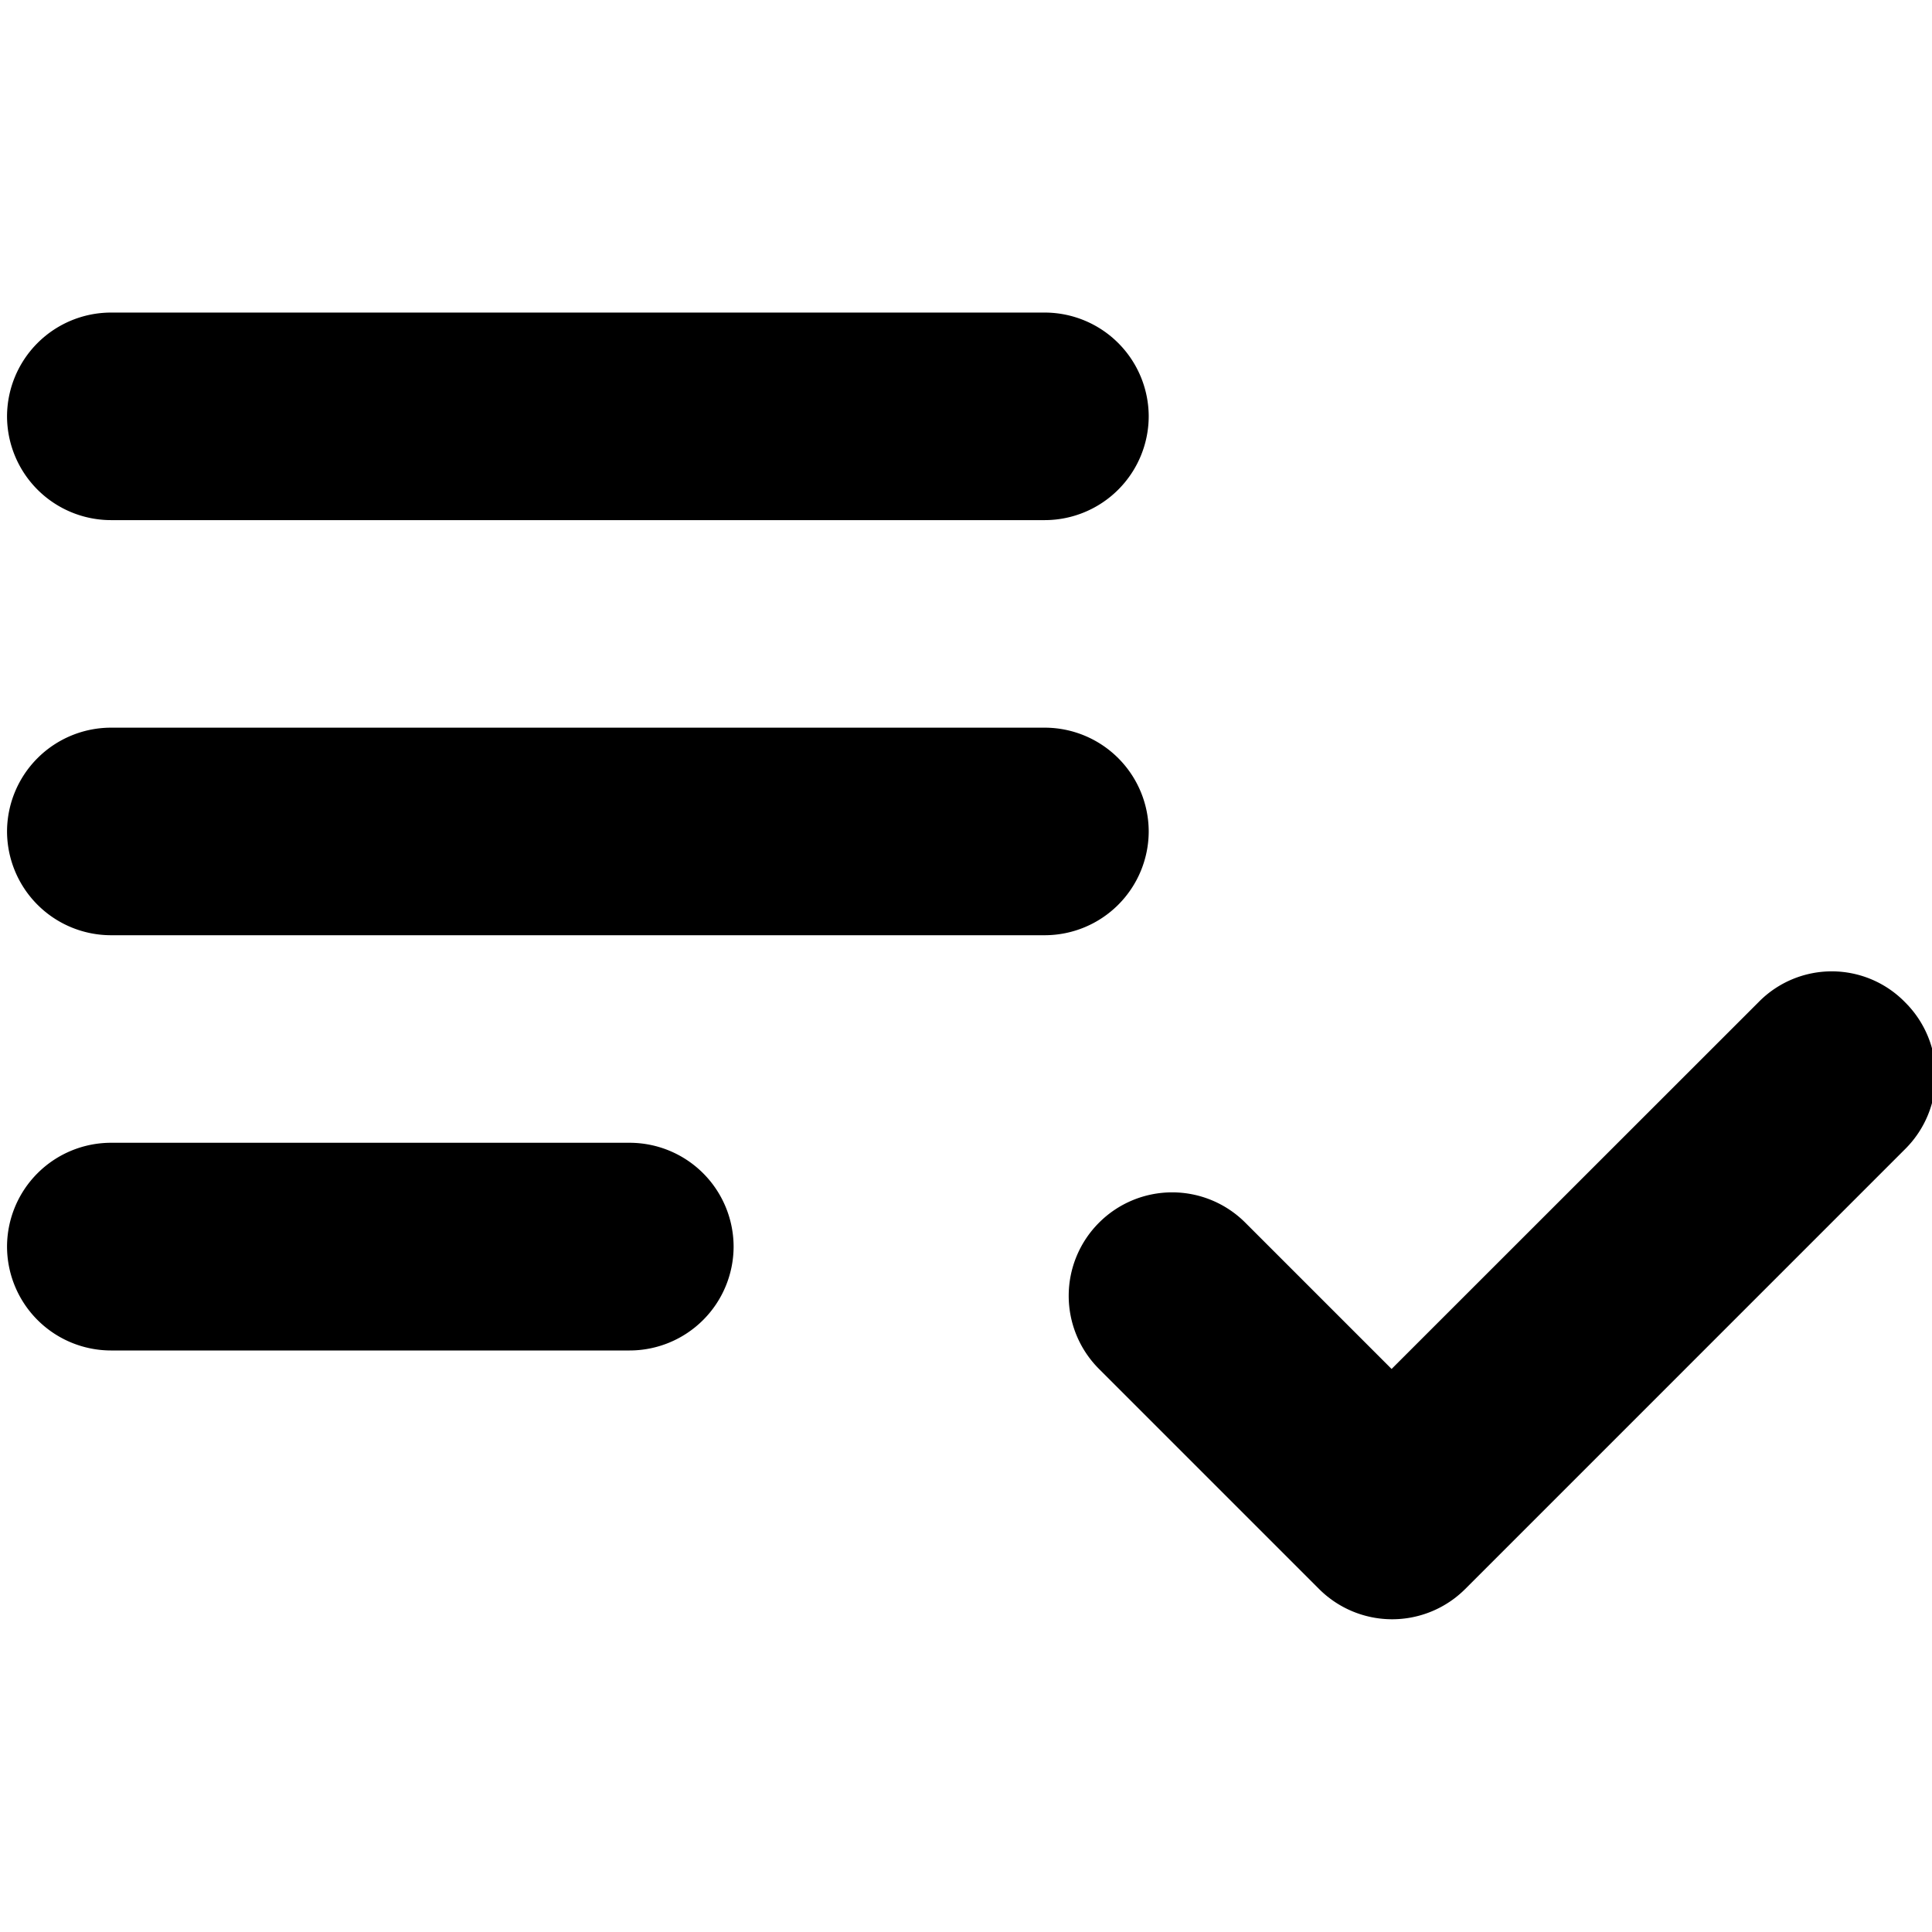 <svg data-tags="tick list,approved,text" xmlns="http://www.w3.org/2000/svg" viewBox="0 0 14 14"><path d="M7.572 5.273H.803a.754.754 0 00-.752.752.754.754 0 00.752.752h6.769a.754.754 0 00.752-.752.754.754 0 00-.752-.752zm0-3.008H.803a.754.754 0 00-.752.752.754.754 0 00.752.752h6.769a.754.754 0 00.752-.752.754.754 0 00-.752-.752zM.803 9.786h3.76a.754.754 0 00.753-.753.754.754 0 00-.752-.752H.804a.754.754 0 00-.753.752.754.754 0 00.752.753zm11.943-2.527L10.084 9.92l-1.06-1.06a.749.749 0 00-1.06 0 .749.749 0 000 1.06l1.594 1.594a.749.749 0 001.06 0l3.189-3.189a.749.749 0 000-1.06.742.742 0 00-1.06-.007z"/></svg>